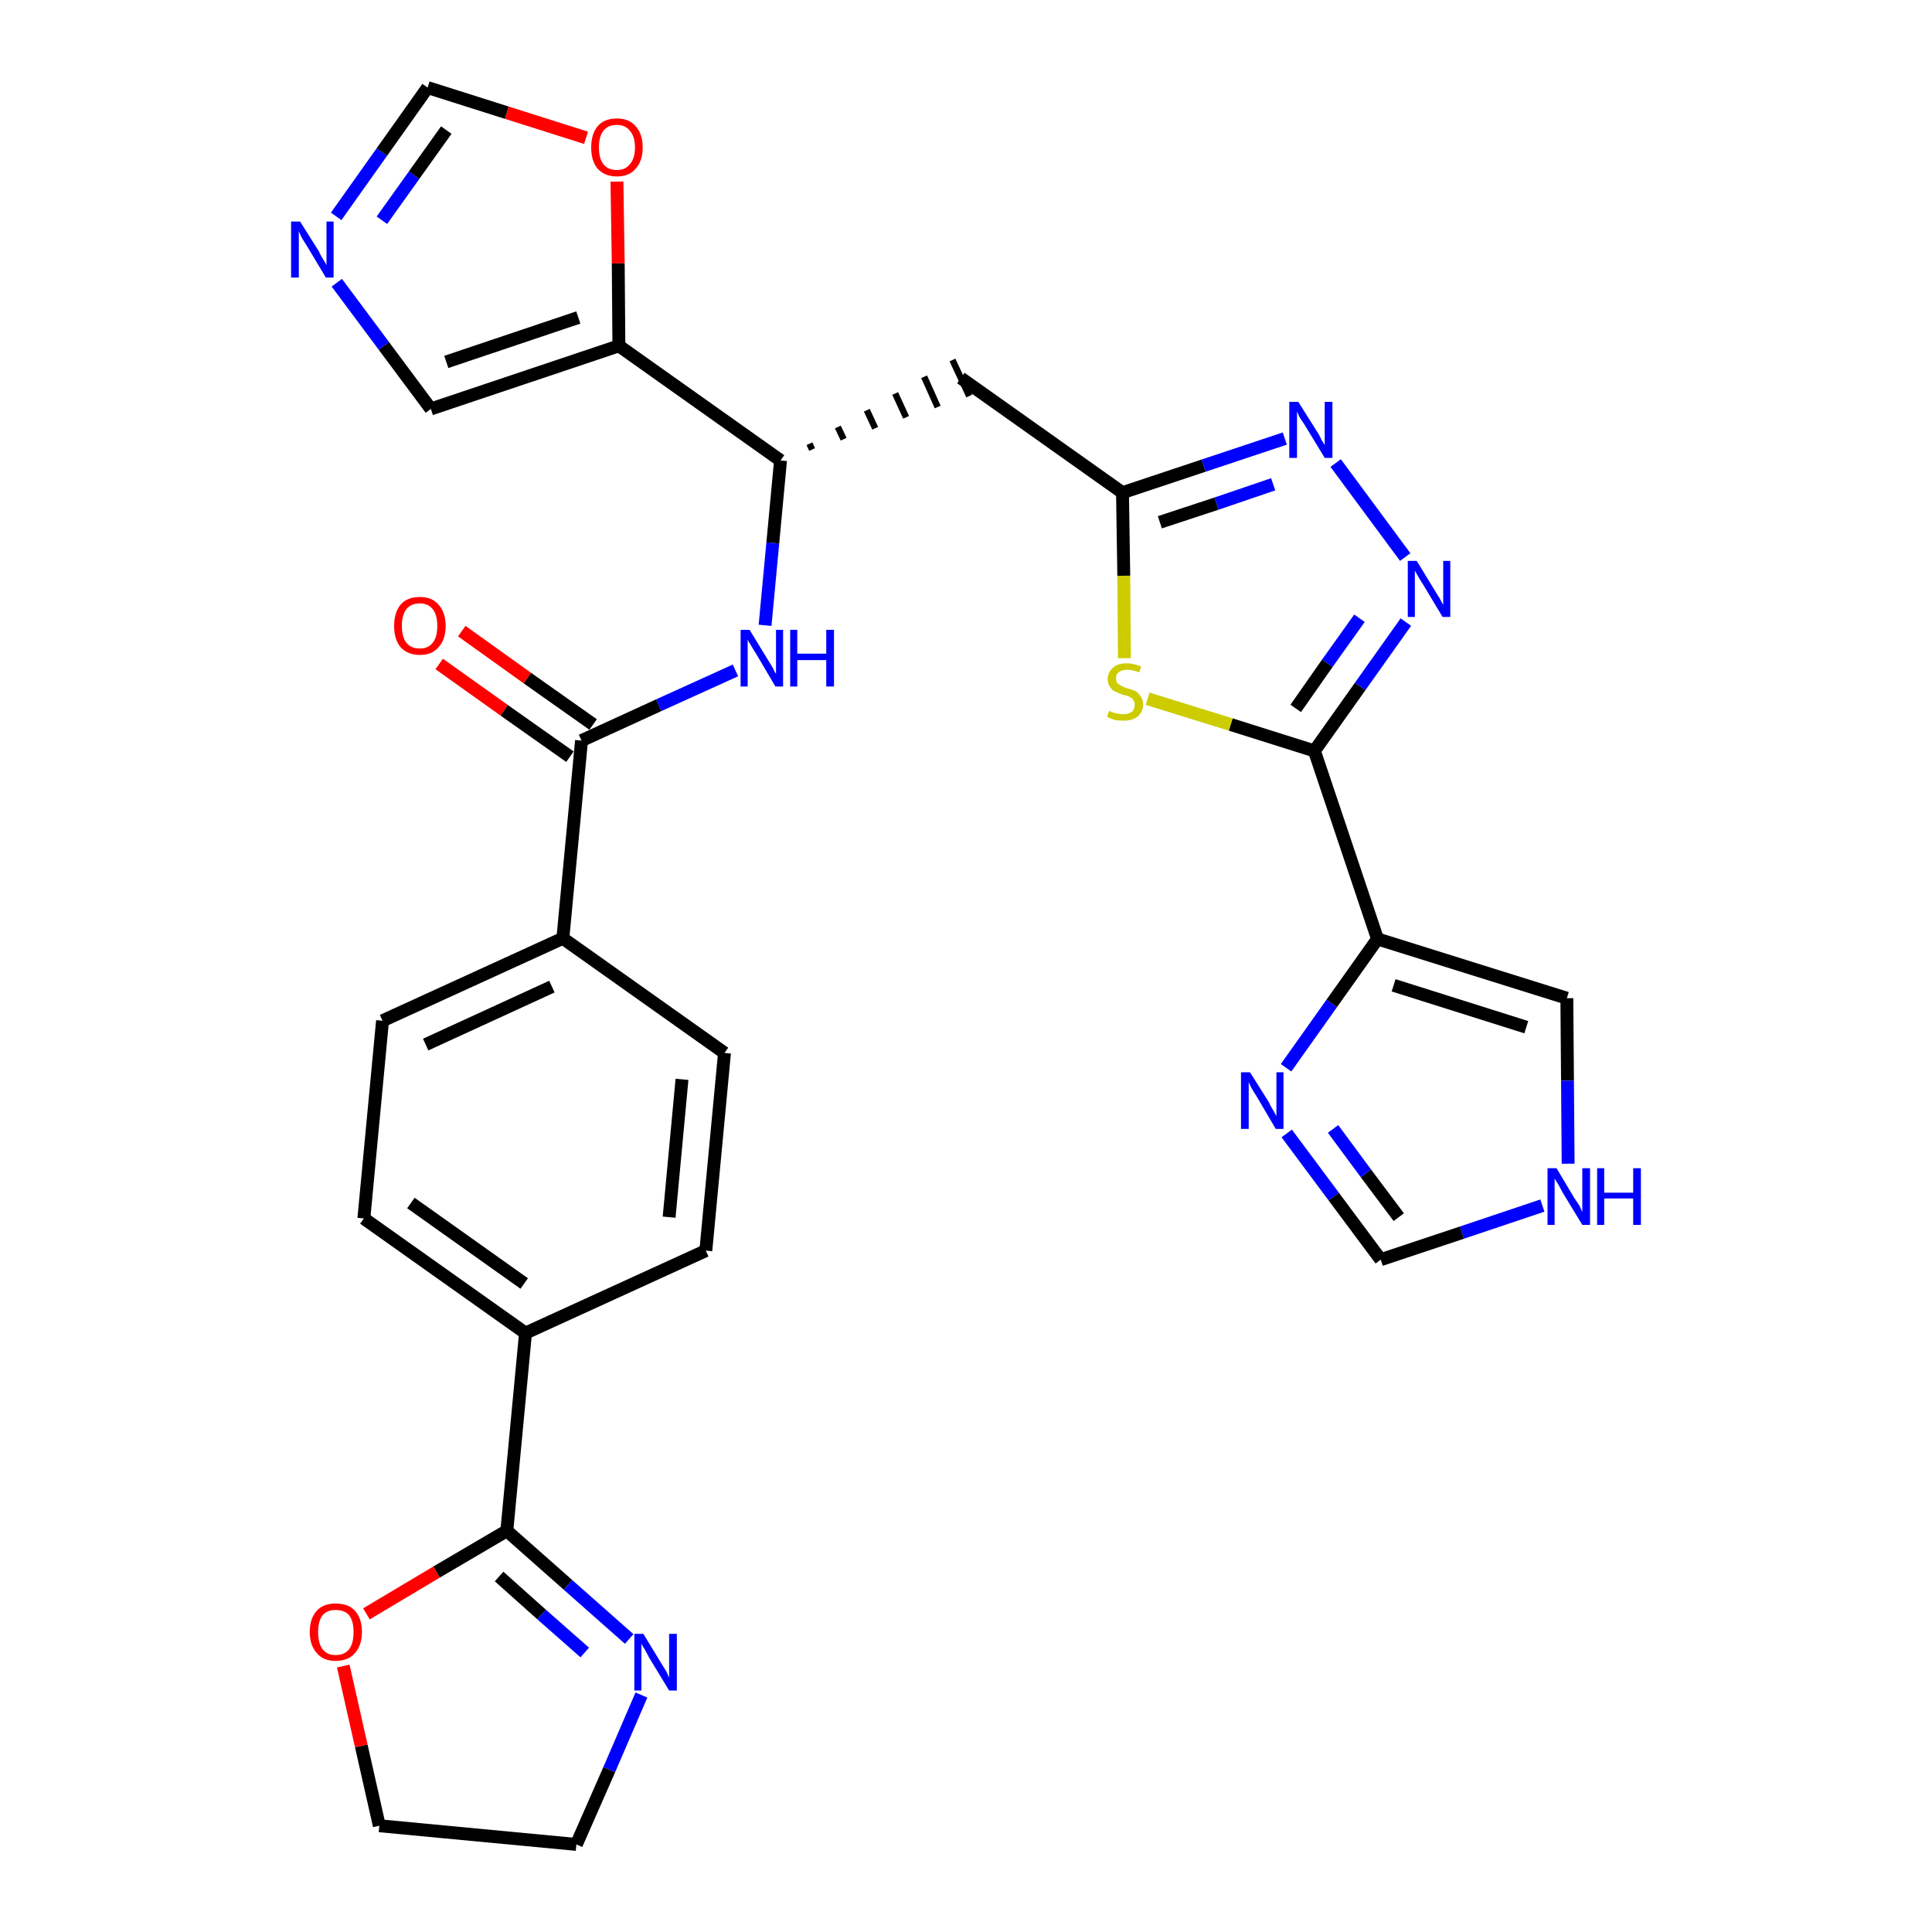 <?xml version='1.0' encoding='iso-8859-1'?>
<svg version='1.1' baseProfile='full'
              xmlns='http://www.w3.org/2000/svg'
                      xmlns:rdkit='http://www.rdkit.org/xml'
                      xmlns:xlink='http://www.w3.org/1999/xlink'
                  xml:space='preserve'
width='300px' height='300px' viewBox='0 0 300 300'>
<!-- END OF HEADER -->
<path class='bond-0 atom-0 atom-1' d='M 68.2,103.1 L 78.3,110.3' style='fill:none;fill-rule:evenodd;stroke:#FF0000;stroke-width:2.0px;stroke-linecap:butt;stroke-linejoin:miter;stroke-opacity:1' />
<path class='bond-0 atom-0 atom-1' d='M 78.3,110.3 L 88.5,117.5' style='fill:none;fill-rule:evenodd;stroke:#000000;stroke-width:2.0px;stroke-linecap:butt;stroke-linejoin:miter;stroke-opacity:1' />
<path class='bond-0 atom-0 atom-1' d='M 71.7,98.0 L 81.9,105.3' style='fill:none;fill-rule:evenodd;stroke:#FF0000;stroke-width:2.0px;stroke-linecap:butt;stroke-linejoin:miter;stroke-opacity:1' />
<path class='bond-0 atom-0 atom-1' d='M 81.9,105.3 L 92.1,112.5' style='fill:none;fill-rule:evenodd;stroke:#000000;stroke-width:2.0px;stroke-linecap:butt;stroke-linejoin:miter;stroke-opacity:1' />
<path class='bond-1 atom-1 atom-2' d='M 90.3,115.0 L 102.3,109.5' style='fill:none;fill-rule:evenodd;stroke:#000000;stroke-width:2.0px;stroke-linecap:butt;stroke-linejoin:miter;stroke-opacity:1' />
<path class='bond-1 atom-1 atom-2' d='M 102.3,109.5 L 114.2,104.1' style='fill:none;fill-rule:evenodd;stroke:#0000FF;stroke-width:2.0px;stroke-linecap:butt;stroke-linejoin:miter;stroke-opacity:1' />
<path class='bond-19 atom-1 atom-20' d='M 90.3,115.0 L 87.4,145.7' style='fill:none;fill-rule:evenodd;stroke:#000000;stroke-width:2.0px;stroke-linecap:butt;stroke-linejoin:miter;stroke-opacity:1' />
<path class='bond-2 atom-2 atom-3' d='M 118.8,97.1 L 120.0,84.3' style='fill:none;fill-rule:evenodd;stroke:#0000FF;stroke-width:2.0px;stroke-linecap:butt;stroke-linejoin:miter;stroke-opacity:1' />
<path class='bond-2 atom-2 atom-3' d='M 120.0,84.3 L 121.2,71.5' style='fill:none;fill-rule:evenodd;stroke:#000000;stroke-width:2.0px;stroke-linecap:butt;stroke-linejoin:miter;stroke-opacity:1' />
<path class='bond-3 atom-3 atom-4' d='M 126.1,69.8 L 125.7,68.9' style='fill:none;fill-rule:evenodd;stroke:#000000;stroke-width:1.0px;stroke-linecap:butt;stroke-linejoin:miter;stroke-opacity:1' />
<path class='bond-3 atom-3 atom-4' d='M 131.0,68.2 L 130.1,66.3' style='fill:none;fill-rule:evenodd;stroke:#000000;stroke-width:1.0px;stroke-linecap:butt;stroke-linejoin:miter;stroke-opacity:1' />
<path class='bond-3 atom-3 atom-4' d='M 135.9,66.5 L 134.6,63.7' style='fill:none;fill-rule:evenodd;stroke:#000000;stroke-width:1.0px;stroke-linecap:butt;stroke-linejoin:miter;stroke-opacity:1' />
<path class='bond-3 atom-3 atom-4' d='M 140.7,64.8 L 139.0,61.1' style='fill:none;fill-rule:evenodd;stroke:#000000;stroke-width:1.0px;stroke-linecap:butt;stroke-linejoin:miter;stroke-opacity:1' />
<path class='bond-3 atom-3 atom-4' d='M 145.6,63.2 L 143.5,58.5' style='fill:none;fill-rule:evenodd;stroke:#000000;stroke-width:1.0px;stroke-linecap:butt;stroke-linejoin:miter;stroke-opacity:1' />
<path class='bond-3 atom-3 atom-4' d='M 150.5,61.5 L 147.9,55.9' style='fill:none;fill-rule:evenodd;stroke:#000000;stroke-width:1.0px;stroke-linecap:butt;stroke-linejoin:miter;stroke-opacity:1' />
<path class='bond-14 atom-3 atom-15' d='M 121.2,71.5 L 96.1,53.7' style='fill:none;fill-rule:evenodd;stroke:#000000;stroke-width:2.0px;stroke-linecap:butt;stroke-linejoin:miter;stroke-opacity:1' />
<path class='bond-4 atom-4 atom-5' d='M 149.2,58.7 L 174.3,76.5' style='fill:none;fill-rule:evenodd;stroke:#000000;stroke-width:2.0px;stroke-linecap:butt;stroke-linejoin:miter;stroke-opacity:1' />
<path class='bond-5 atom-5 atom-6' d='M 174.3,76.5 L 186.9,72.3' style='fill:none;fill-rule:evenodd;stroke:#000000;stroke-width:2.0px;stroke-linecap:butt;stroke-linejoin:miter;stroke-opacity:1' />
<path class='bond-5 atom-5 atom-6' d='M 186.9,72.3 L 199.5,68.1' style='fill:none;fill-rule:evenodd;stroke:#0000FF;stroke-width:2.0px;stroke-linecap:butt;stroke-linejoin:miter;stroke-opacity:1' />
<path class='bond-5 atom-5 atom-6' d='M 180.1,81.1 L 188.9,78.2' style='fill:none;fill-rule:evenodd;stroke:#000000;stroke-width:2.0px;stroke-linecap:butt;stroke-linejoin:miter;stroke-opacity:1' />
<path class='bond-5 atom-5 atom-6' d='M 188.9,78.2 L 197.7,75.2' style='fill:none;fill-rule:evenodd;stroke:#0000FF;stroke-width:2.0px;stroke-linecap:butt;stroke-linejoin:miter;stroke-opacity:1' />
<path class='bond-30 atom-14 atom-5' d='M 174.6,102.2 L 174.5,89.4' style='fill:none;fill-rule:evenodd;stroke:#CCCC00;stroke-width:2.0px;stroke-linecap:butt;stroke-linejoin:miter;stroke-opacity:1' />
<path class='bond-30 atom-14 atom-5' d='M 174.5,89.4 L 174.3,76.5' style='fill:none;fill-rule:evenodd;stroke:#000000;stroke-width:2.0px;stroke-linecap:butt;stroke-linejoin:miter;stroke-opacity:1' />
<path class='bond-6 atom-6 atom-7' d='M 207.4,71.9 L 218.2,86.5' style='fill:none;fill-rule:evenodd;stroke:#0000FF;stroke-width:2.0px;stroke-linecap:butt;stroke-linejoin:miter;stroke-opacity:1' />
<path class='bond-7 atom-7 atom-8' d='M 218.3,96.6 L 211.2,106.6' style='fill:none;fill-rule:evenodd;stroke:#0000FF;stroke-width:2.0px;stroke-linecap:butt;stroke-linejoin:miter;stroke-opacity:1' />
<path class='bond-7 atom-7 atom-8' d='M 211.2,106.6 L 204.1,116.6' style='fill:none;fill-rule:evenodd;stroke:#000000;stroke-width:2.0px;stroke-linecap:butt;stroke-linejoin:miter;stroke-opacity:1' />
<path class='bond-7 atom-7 atom-8' d='M 211.1,96.0 L 206.1,103.0' style='fill:none;fill-rule:evenodd;stroke:#0000FF;stroke-width:2.0px;stroke-linecap:butt;stroke-linejoin:miter;stroke-opacity:1' />
<path class='bond-7 atom-7 atom-8' d='M 206.1,103.0 L 201.2,110.0' style='fill:none;fill-rule:evenodd;stroke:#000000;stroke-width:2.0px;stroke-linecap:butt;stroke-linejoin:miter;stroke-opacity:1' />
<path class='bond-8 atom-8 atom-9' d='M 204.1,116.6 L 213.9,145.8' style='fill:none;fill-rule:evenodd;stroke:#000000;stroke-width:2.0px;stroke-linecap:butt;stroke-linejoin:miter;stroke-opacity:1' />
<path class='bond-13 atom-8 atom-14' d='M 204.1,116.6 L 191.1,112.5' style='fill:none;fill-rule:evenodd;stroke:#000000;stroke-width:2.0px;stroke-linecap:butt;stroke-linejoin:miter;stroke-opacity:1' />
<path class='bond-13 atom-8 atom-14' d='M 191.1,112.5 L 178.2,108.5' style='fill:none;fill-rule:evenodd;stroke:#CCCC00;stroke-width:2.0px;stroke-linecap:butt;stroke-linejoin:miter;stroke-opacity:1' />
<path class='bond-9 atom-9 atom-10' d='M 213.9,145.8 L 243.3,155.0' style='fill:none;fill-rule:evenodd;stroke:#000000;stroke-width:2.0px;stroke-linecap:butt;stroke-linejoin:miter;stroke-opacity:1' />
<path class='bond-9 atom-9 atom-10' d='M 216.4,153.0 L 237.0,159.5' style='fill:none;fill-rule:evenodd;stroke:#000000;stroke-width:2.0px;stroke-linecap:butt;stroke-linejoin:miter;stroke-opacity:1' />
<path class='bond-33 atom-13 atom-9' d='M 199.7,165.8 L 206.8,155.8' style='fill:none;fill-rule:evenodd;stroke:#0000FF;stroke-width:2.0px;stroke-linecap:butt;stroke-linejoin:miter;stroke-opacity:1' />
<path class='bond-33 atom-13 atom-9' d='M 206.8,155.8 L 213.9,145.8' style='fill:none;fill-rule:evenodd;stroke:#000000;stroke-width:2.0px;stroke-linecap:butt;stroke-linejoin:miter;stroke-opacity:1' />
<path class='bond-10 atom-10 atom-11' d='M 243.3,155.0 L 243.4,167.8' style='fill:none;fill-rule:evenodd;stroke:#000000;stroke-width:2.0px;stroke-linecap:butt;stroke-linejoin:miter;stroke-opacity:1' />
<path class='bond-10 atom-10 atom-11' d='M 243.4,167.8 L 243.5,180.7' style='fill:none;fill-rule:evenodd;stroke:#0000FF;stroke-width:2.0px;stroke-linecap:butt;stroke-linejoin:miter;stroke-opacity:1' />
<path class='bond-11 atom-11 atom-12' d='M 239.5,187.2 L 227.0,191.4' style='fill:none;fill-rule:evenodd;stroke:#0000FF;stroke-width:2.0px;stroke-linecap:butt;stroke-linejoin:miter;stroke-opacity:1' />
<path class='bond-11 atom-11 atom-12' d='M 227.0,191.4 L 214.4,195.6' style='fill:none;fill-rule:evenodd;stroke:#000000;stroke-width:2.0px;stroke-linecap:butt;stroke-linejoin:miter;stroke-opacity:1' />
<path class='bond-12 atom-12 atom-13' d='M 214.4,195.6 L 207.1,185.8' style='fill:none;fill-rule:evenodd;stroke:#000000;stroke-width:2.0px;stroke-linecap:butt;stroke-linejoin:miter;stroke-opacity:1' />
<path class='bond-12 atom-12 atom-13' d='M 207.1,185.8 L 199.8,176.0' style='fill:none;fill-rule:evenodd;stroke:#0000FF;stroke-width:2.0px;stroke-linecap:butt;stroke-linejoin:miter;stroke-opacity:1' />
<path class='bond-12 atom-12 atom-13' d='M 217.2,189.0 L 212.1,182.2' style='fill:none;fill-rule:evenodd;stroke:#000000;stroke-width:2.0px;stroke-linecap:butt;stroke-linejoin:miter;stroke-opacity:1' />
<path class='bond-12 atom-12 atom-13' d='M 212.1,182.2 L 207.0,175.3' style='fill:none;fill-rule:evenodd;stroke:#0000FF;stroke-width:2.0px;stroke-linecap:butt;stroke-linejoin:miter;stroke-opacity:1' />
<path class='bond-15 atom-15 atom-16' d='M 96.1,53.7 L 66.9,63.5' style='fill:none;fill-rule:evenodd;stroke:#000000;stroke-width:2.0px;stroke-linecap:butt;stroke-linejoin:miter;stroke-opacity:1' />
<path class='bond-15 atom-15 atom-16' d='M 89.8,49.3 L 69.3,56.2' style='fill:none;fill-rule:evenodd;stroke:#000000;stroke-width:2.0px;stroke-linecap:butt;stroke-linejoin:miter;stroke-opacity:1' />
<path class='bond-31 atom-19 atom-15' d='M 95.8,28.2 L 96.0,40.9' style='fill:none;fill-rule:evenodd;stroke:#FF0000;stroke-width:2.0px;stroke-linecap:butt;stroke-linejoin:miter;stroke-opacity:1' />
<path class='bond-31 atom-19 atom-15' d='M 96.0,40.9 L 96.1,53.7' style='fill:none;fill-rule:evenodd;stroke:#000000;stroke-width:2.0px;stroke-linecap:butt;stroke-linejoin:miter;stroke-opacity:1' />
<path class='bond-16 atom-16 atom-17' d='M 66.9,63.5 L 59.6,53.7' style='fill:none;fill-rule:evenodd;stroke:#000000;stroke-width:2.0px;stroke-linecap:butt;stroke-linejoin:miter;stroke-opacity:1' />
<path class='bond-16 atom-16 atom-17' d='M 59.6,53.7 L 52.3,43.9' style='fill:none;fill-rule:evenodd;stroke:#0000FF;stroke-width:2.0px;stroke-linecap:butt;stroke-linejoin:miter;stroke-opacity:1' />
<path class='bond-17 atom-17 atom-18' d='M 52.2,33.6 L 59.3,23.6' style='fill:none;fill-rule:evenodd;stroke:#0000FF;stroke-width:2.0px;stroke-linecap:butt;stroke-linejoin:miter;stroke-opacity:1' />
<path class='bond-17 atom-17 atom-18' d='M 59.3,23.6 L 66.4,13.6' style='fill:none;fill-rule:evenodd;stroke:#000000;stroke-width:2.0px;stroke-linecap:butt;stroke-linejoin:miter;stroke-opacity:1' />
<path class='bond-17 atom-17 atom-18' d='M 59.3,34.2 L 64.3,27.2' style='fill:none;fill-rule:evenodd;stroke:#0000FF;stroke-width:2.0px;stroke-linecap:butt;stroke-linejoin:miter;stroke-opacity:1' />
<path class='bond-17 atom-17 atom-18' d='M 64.3,27.2 L 69.3,20.2' style='fill:none;fill-rule:evenodd;stroke:#000000;stroke-width:2.0px;stroke-linecap:butt;stroke-linejoin:miter;stroke-opacity:1' />
<path class='bond-18 atom-18 atom-19' d='M 66.4,13.6 L 78.7,17.5' style='fill:none;fill-rule:evenodd;stroke:#000000;stroke-width:2.0px;stroke-linecap:butt;stroke-linejoin:miter;stroke-opacity:1' />
<path class='bond-18 atom-18 atom-19' d='M 78.7,17.5 L 91.0,21.4' style='fill:none;fill-rule:evenodd;stroke:#FF0000;stroke-width:2.0px;stroke-linecap:butt;stroke-linejoin:miter;stroke-opacity:1' />
<path class='bond-20 atom-20 atom-21' d='M 87.4,145.7 L 59.4,158.5' style='fill:none;fill-rule:evenodd;stroke:#000000;stroke-width:2.0px;stroke-linecap:butt;stroke-linejoin:miter;stroke-opacity:1' />
<path class='bond-20 atom-20 atom-21' d='M 85.7,153.2 L 66.1,162.2' style='fill:none;fill-rule:evenodd;stroke:#000000;stroke-width:2.0px;stroke-linecap:butt;stroke-linejoin:miter;stroke-opacity:1' />
<path class='bond-32 atom-30 atom-20' d='M 112.5,163.5 L 87.4,145.7' style='fill:none;fill-rule:evenodd;stroke:#000000;stroke-width:2.0px;stroke-linecap:butt;stroke-linejoin:miter;stroke-opacity:1' />
<path class='bond-21 atom-21 atom-22' d='M 59.4,158.5 L 56.5,189.2' style='fill:none;fill-rule:evenodd;stroke:#000000;stroke-width:2.0px;stroke-linecap:butt;stroke-linejoin:miter;stroke-opacity:1' />
<path class='bond-22 atom-22 atom-23' d='M 56.5,189.2 L 81.6,207.0' style='fill:none;fill-rule:evenodd;stroke:#000000;stroke-width:2.0px;stroke-linecap:butt;stroke-linejoin:miter;stroke-opacity:1' />
<path class='bond-22 atom-22 atom-23' d='M 63.8,186.8 L 81.4,199.3' style='fill:none;fill-rule:evenodd;stroke:#000000;stroke-width:2.0px;stroke-linecap:butt;stroke-linejoin:miter;stroke-opacity:1' />
<path class='bond-23 atom-23 atom-24' d='M 81.6,207.0 L 78.7,237.7' style='fill:none;fill-rule:evenodd;stroke:#000000;stroke-width:2.0px;stroke-linecap:butt;stroke-linejoin:miter;stroke-opacity:1' />
<path class='bond-28 atom-23 atom-29' d='M 81.6,207.0 L 109.6,194.2' style='fill:none;fill-rule:evenodd;stroke:#000000;stroke-width:2.0px;stroke-linecap:butt;stroke-linejoin:miter;stroke-opacity:1' />
<path class='bond-24 atom-24 atom-25' d='M 78.7,237.7 L 88.2,246.1' style='fill:none;fill-rule:evenodd;stroke:#000000;stroke-width:2.0px;stroke-linecap:butt;stroke-linejoin:miter;stroke-opacity:1' />
<path class='bond-24 atom-24 atom-25' d='M 88.2,246.1 L 97.7,254.5' style='fill:none;fill-rule:evenodd;stroke:#0000FF;stroke-width:2.0px;stroke-linecap:butt;stroke-linejoin:miter;stroke-opacity:1' />
<path class='bond-24 atom-24 atom-25' d='M 77.5,244.8 L 84.1,250.7' style='fill:none;fill-rule:evenodd;stroke:#000000;stroke-width:2.0px;stroke-linecap:butt;stroke-linejoin:miter;stroke-opacity:1' />
<path class='bond-24 atom-24 atom-25' d='M 84.1,250.7 L 90.8,256.6' style='fill:none;fill-rule:evenodd;stroke:#0000FF;stroke-width:2.0px;stroke-linecap:butt;stroke-linejoin:miter;stroke-opacity:1' />
<path class='bond-34 atom-28 atom-24' d='M 56.9,250.6 L 67.8,244.1' style='fill:none;fill-rule:evenodd;stroke:#FF0000;stroke-width:2.0px;stroke-linecap:butt;stroke-linejoin:miter;stroke-opacity:1' />
<path class='bond-34 atom-28 atom-24' d='M 67.8,244.1 L 78.7,237.7' style='fill:none;fill-rule:evenodd;stroke:#000000;stroke-width:2.0px;stroke-linecap:butt;stroke-linejoin:miter;stroke-opacity:1' />
<path class='bond-25 atom-25 atom-26' d='M 99.6,263.2 L 94.6,274.8' style='fill:none;fill-rule:evenodd;stroke:#0000FF;stroke-width:2.0px;stroke-linecap:butt;stroke-linejoin:miter;stroke-opacity:1' />
<path class='bond-25 atom-25 atom-26' d='M 94.6,274.8 L 89.5,286.4' style='fill:none;fill-rule:evenodd;stroke:#000000;stroke-width:2.0px;stroke-linecap:butt;stroke-linejoin:miter;stroke-opacity:1' />
<path class='bond-26 atom-26 atom-27' d='M 89.5,286.4 L 58.9,283.5' style='fill:none;fill-rule:evenodd;stroke:#000000;stroke-width:2.0px;stroke-linecap:butt;stroke-linejoin:miter;stroke-opacity:1' />
<path class='bond-27 atom-27 atom-28' d='M 58.9,283.5 L 56.1,271.1' style='fill:none;fill-rule:evenodd;stroke:#000000;stroke-width:2.0px;stroke-linecap:butt;stroke-linejoin:miter;stroke-opacity:1' />
<path class='bond-27 atom-27 atom-28' d='M 56.1,271.1 L 53.3,258.7' style='fill:none;fill-rule:evenodd;stroke:#FF0000;stroke-width:2.0px;stroke-linecap:butt;stroke-linejoin:miter;stroke-opacity:1' />
<path class='bond-29 atom-29 atom-30' d='M 109.6,194.2 L 112.5,163.5' style='fill:none;fill-rule:evenodd;stroke:#000000;stroke-width:2.0px;stroke-linecap:butt;stroke-linejoin:miter;stroke-opacity:1' />
<path class='bond-29 atom-29 atom-30' d='M 103.9,189.0 L 105.9,167.6' style='fill:none;fill-rule:evenodd;stroke:#000000;stroke-width:2.0px;stroke-linecap:butt;stroke-linejoin:miter;stroke-opacity:1' />
<path  class='atom-0' d='M 61.2 97.2
Q 61.2 95.1, 62.2 93.9
Q 63.2 92.7, 65.2 92.7
Q 67.1 92.7, 68.1 93.9
Q 69.2 95.1, 69.2 97.2
Q 69.2 99.3, 68.1 100.5
Q 67.1 101.7, 65.2 101.7
Q 63.3 101.7, 62.2 100.5
Q 61.2 99.3, 61.2 97.2
M 65.2 100.7
Q 66.5 100.7, 67.2 99.8
Q 67.9 98.9, 67.9 97.2
Q 67.9 95.5, 67.2 94.6
Q 66.5 93.7, 65.2 93.7
Q 63.8 93.7, 63.1 94.6
Q 62.4 95.5, 62.4 97.2
Q 62.4 98.9, 63.1 99.8
Q 63.8 100.7, 65.2 100.7
' fill='#FF0000'/>
<path  class='atom-2' d='M 116.4 97.8
L 119.2 102.4
Q 119.5 102.9, 120.0 103.7
Q 120.4 104.6, 120.5 104.6
L 120.5 97.8
L 121.6 97.8
L 121.6 106.6
L 120.4 106.6
L 117.4 101.5
Q 117.0 100.9, 116.6 100.2
Q 116.2 99.6, 116.1 99.3
L 116.1 106.6
L 115.0 106.6
L 115.0 97.8
L 116.4 97.8
' fill='#0000FF'/>
<path  class='atom-2' d='M 122.7 97.8
L 123.8 97.8
L 123.8 101.5
L 128.3 101.5
L 128.3 97.8
L 129.5 97.8
L 129.5 106.6
L 128.3 106.6
L 128.3 102.5
L 123.8 102.5
L 123.8 106.6
L 122.7 106.6
L 122.7 97.8
' fill='#0000FF'/>
<path  class='atom-6' d='M 201.6 62.4
L 204.5 67.0
Q 204.8 67.4, 205.2 68.3
Q 205.7 69.1, 205.7 69.1
L 205.7 62.4
L 206.9 62.4
L 206.9 71.1
L 205.7 71.1
L 202.6 66.0
Q 202.2 65.4, 201.8 64.8
Q 201.5 64.1, 201.4 63.9
L 201.4 71.1
L 200.2 71.1
L 200.2 62.4
L 201.6 62.4
' fill='#0000FF'/>
<path  class='atom-7' d='M 220.0 87.1
L 222.8 91.7
Q 223.1 92.2, 223.6 93.0
Q 224.0 93.8, 224.1 93.9
L 224.1 87.1
L 225.2 87.1
L 225.2 95.8
L 224.0 95.8
L 221.0 90.8
Q 220.6 90.2, 220.2 89.5
Q 219.8 88.8, 219.7 88.6
L 219.7 95.8
L 218.6 95.8
L 218.6 87.1
L 220.0 87.1
' fill='#0000FF'/>
<path  class='atom-11' d='M 241.7 181.4
L 244.5 186.1
Q 244.8 186.5, 245.3 187.3
Q 245.7 188.2, 245.7 188.2
L 245.7 181.4
L 246.9 181.4
L 246.9 190.2
L 245.7 190.2
L 242.6 185.1
Q 242.3 184.5, 241.9 183.8
Q 241.5 183.2, 241.4 183.0
L 241.4 190.2
L 240.3 190.2
L 240.3 181.4
L 241.7 181.4
' fill='#0000FF'/>
<path  class='atom-11' d='M 248.0 181.4
L 249.1 181.4
L 249.1 185.2
L 253.6 185.2
L 253.6 181.4
L 254.8 181.4
L 254.8 190.2
L 253.6 190.2
L 253.6 186.1
L 249.1 186.1
L 249.1 190.2
L 248.0 190.2
L 248.0 181.4
' fill='#0000FF'/>
<path  class='atom-13' d='M 194.1 166.5
L 197.0 171.1
Q 197.2 171.6, 197.7 172.4
Q 198.2 173.3, 198.2 173.3
L 198.2 166.5
L 199.3 166.5
L 199.3 175.3
L 198.1 175.3
L 195.1 170.2
Q 194.7 169.6, 194.3 168.9
Q 194.0 168.3, 193.9 168.0
L 193.9 175.3
L 192.7 175.3
L 192.7 166.5
L 194.1 166.5
' fill='#0000FF'/>
<path  class='atom-14' d='M 172.2 110.4
Q 172.3 110.4, 172.7 110.6
Q 173.1 110.7, 173.5 110.8
Q 174.0 110.9, 174.4 110.9
Q 175.3 110.9, 175.8 110.5
Q 176.2 110.1, 176.2 109.4
Q 176.2 109.0, 176.0 108.7
Q 175.8 108.4, 175.4 108.2
Q 175.0 108.0, 174.4 107.9
Q 173.6 107.6, 173.2 107.4
Q 172.7 107.2, 172.4 106.7
Q 172.0 106.2, 172.0 105.5
Q 172.0 104.4, 172.8 103.7
Q 173.5 103.0, 175.0 103.0
Q 176.0 103.0, 177.2 103.5
L 176.9 104.4
Q 175.8 104.0, 175.1 104.0
Q 174.2 104.0, 173.7 104.4
Q 173.3 104.7, 173.3 105.3
Q 173.3 105.8, 173.5 106.1
Q 173.8 106.3, 174.1 106.5
Q 174.5 106.7, 175.1 106.9
Q 175.8 107.1, 176.3 107.3
Q 176.8 107.6, 177.1 108.1
Q 177.5 108.6, 177.5 109.4
Q 177.5 110.6, 176.6 111.3
Q 175.8 111.9, 174.5 111.9
Q 173.7 111.9, 173.1 111.8
Q 172.5 111.6, 171.9 111.3
L 172.2 110.4
' fill='#CCCC00'/>
<path  class='atom-17' d='M 46.6 34.4
L 49.5 39.0
Q 49.7 39.5, 50.2 40.3
Q 50.7 41.1, 50.7 41.2
L 50.7 34.4
L 51.8 34.4
L 51.8 43.1
L 50.6 43.1
L 47.6 38.1
Q 47.2 37.5, 46.8 36.8
Q 46.5 36.1, 46.4 35.9
L 46.4 43.1
L 45.2 43.1
L 45.2 34.4
L 46.6 34.4
' fill='#0000FF'/>
<path  class='atom-19' d='M 91.8 22.9
Q 91.8 20.8, 92.8 19.6
Q 93.8 18.4, 95.8 18.4
Q 97.7 18.4, 98.7 19.6
Q 99.8 20.8, 99.8 22.9
Q 99.8 25.0, 98.7 26.2
Q 97.7 27.4, 95.8 27.4
Q 93.9 27.4, 92.8 26.2
Q 91.8 25.0, 91.8 22.9
M 95.8 26.4
Q 97.1 26.4, 97.8 25.5
Q 98.6 24.6, 98.6 22.9
Q 98.6 21.2, 97.8 20.3
Q 97.1 19.4, 95.8 19.4
Q 94.4 19.4, 93.7 20.3
Q 93.0 21.2, 93.0 22.9
Q 93.0 24.6, 93.7 25.5
Q 94.4 26.4, 95.8 26.4
' fill='#FF0000'/>
<path  class='atom-25' d='M 99.9 253.7
L 102.7 258.3
Q 103.0 258.8, 103.5 259.6
Q 103.9 260.5, 103.9 260.5
L 103.9 253.7
L 105.1 253.7
L 105.1 262.5
L 103.9 262.5
L 100.8 257.4
Q 100.5 256.8, 100.1 256.1
Q 99.7 255.5, 99.6 255.2
L 99.6 262.5
L 98.5 262.5
L 98.5 253.7
L 99.9 253.7
' fill='#0000FF'/>
<path  class='atom-28' d='M 48.1 253.4
Q 48.1 251.3, 49.2 250.1
Q 50.2 249.0, 52.1 249.0
Q 54.1 249.0, 55.1 250.1
Q 56.2 251.3, 56.2 253.4
Q 56.2 255.5, 55.1 256.7
Q 54.1 257.9, 52.1 257.9
Q 50.2 257.9, 49.2 256.7
Q 48.1 255.5, 48.1 253.4
M 52.1 257.0
Q 53.5 257.0, 54.2 256.1
Q 54.9 255.2, 54.9 253.4
Q 54.9 251.7, 54.2 250.8
Q 53.5 250.0, 52.1 250.0
Q 50.8 250.0, 50.1 250.8
Q 49.4 251.7, 49.4 253.4
Q 49.4 255.2, 50.1 256.1
Q 50.8 257.0, 52.1 257.0
' fill='#FF0000'/>
</svg>
